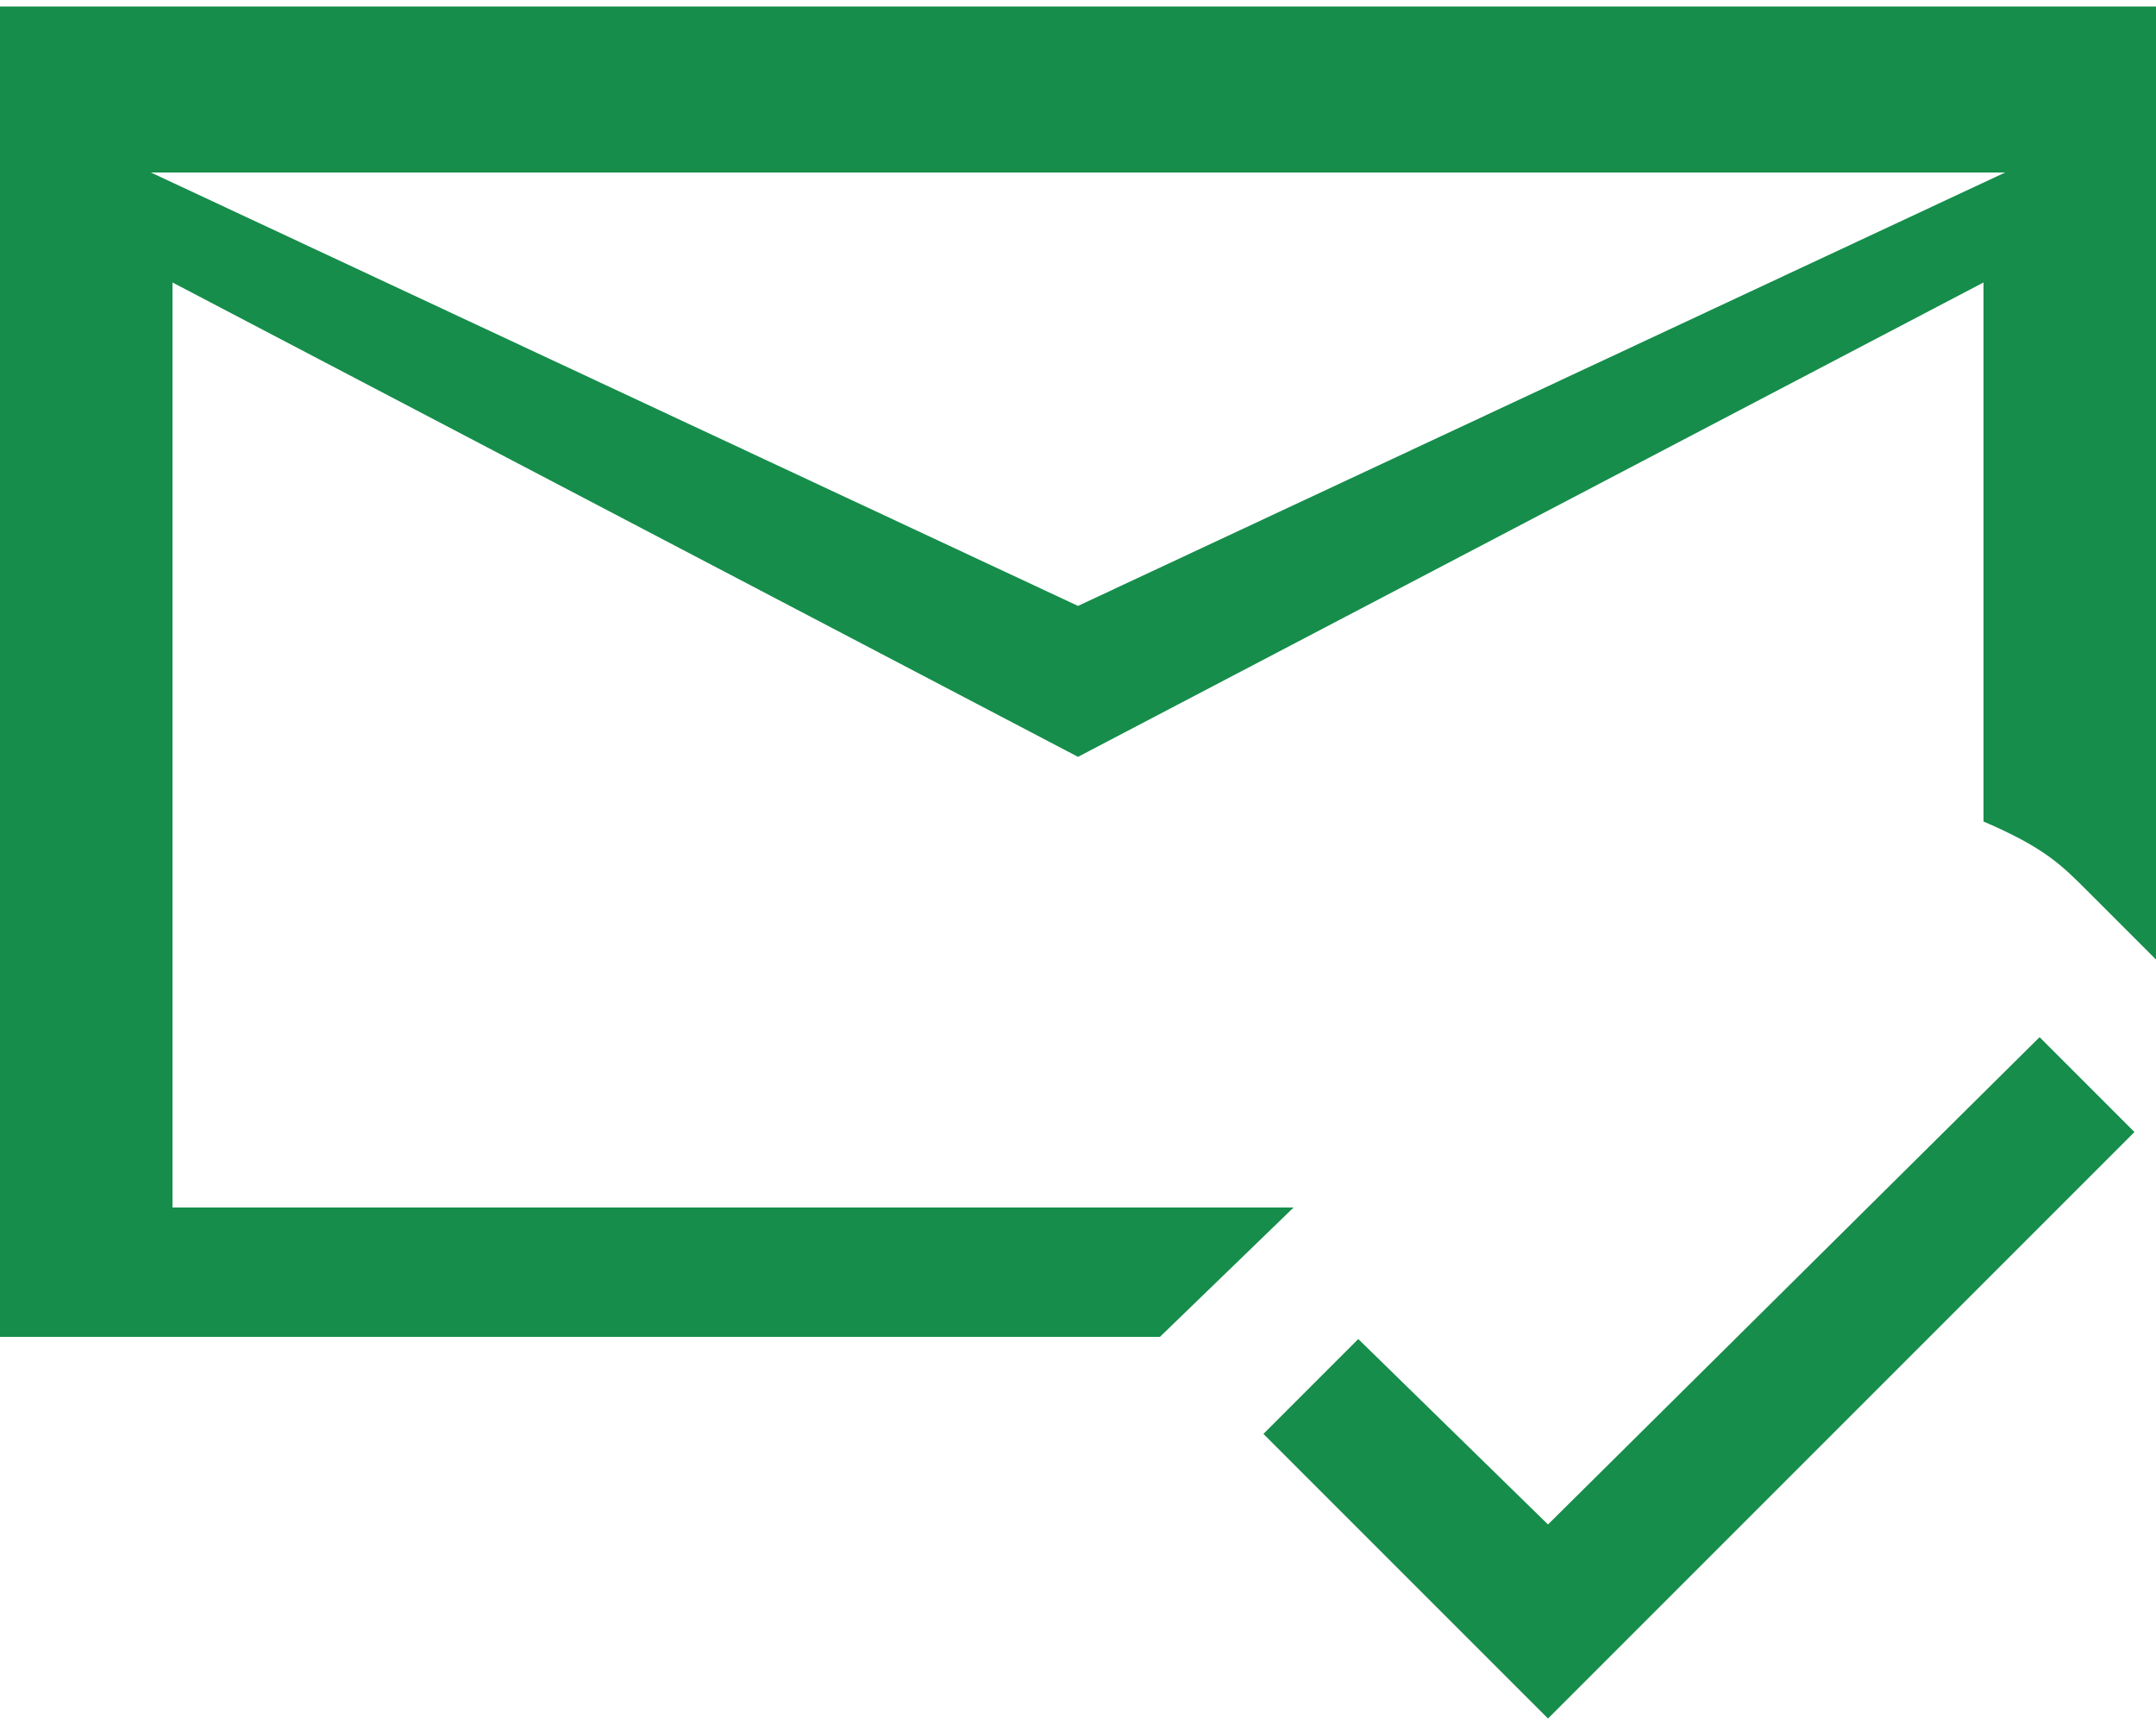 ﻿<?xml version="1.0" encoding="utf-8"?>
<svg version="1.1" xmlns:xlink="http://www.w3.org/1999/xlink" width="50px" height="40px" xmlns="http://www.w3.org/2000/svg">
  <g transform="matrix(1 0 0 1 -225 -257 )">
    <path d="M 0 0.15  L 50 0.15  L 50 22.25  C 49.5 21.75  49 21.25  48.4 20.65  C 47.8 20.05  47.4 19.65  46 19.05  L 46 6.55  L 25 17.55  L 4 6.55  L 4 28  L 30 28  L 26.9 31  L 0 31  L 0 0.15  Z M 3.5 4  L 25 14.05  L 46.5 4  L 3.5 4  Z M 35.9 35.35  L 47.3 24.05  L 49.5 26.25  L 35.9 39.85  L 29.3 33.25  L 31.5 31.05  L 35.9 35.35  Z " fill-rule="nonzero" fill="#168d4b" stroke="none" transform="matrix(1 0 0 1 225 257 )" />
  </g>
</svg>